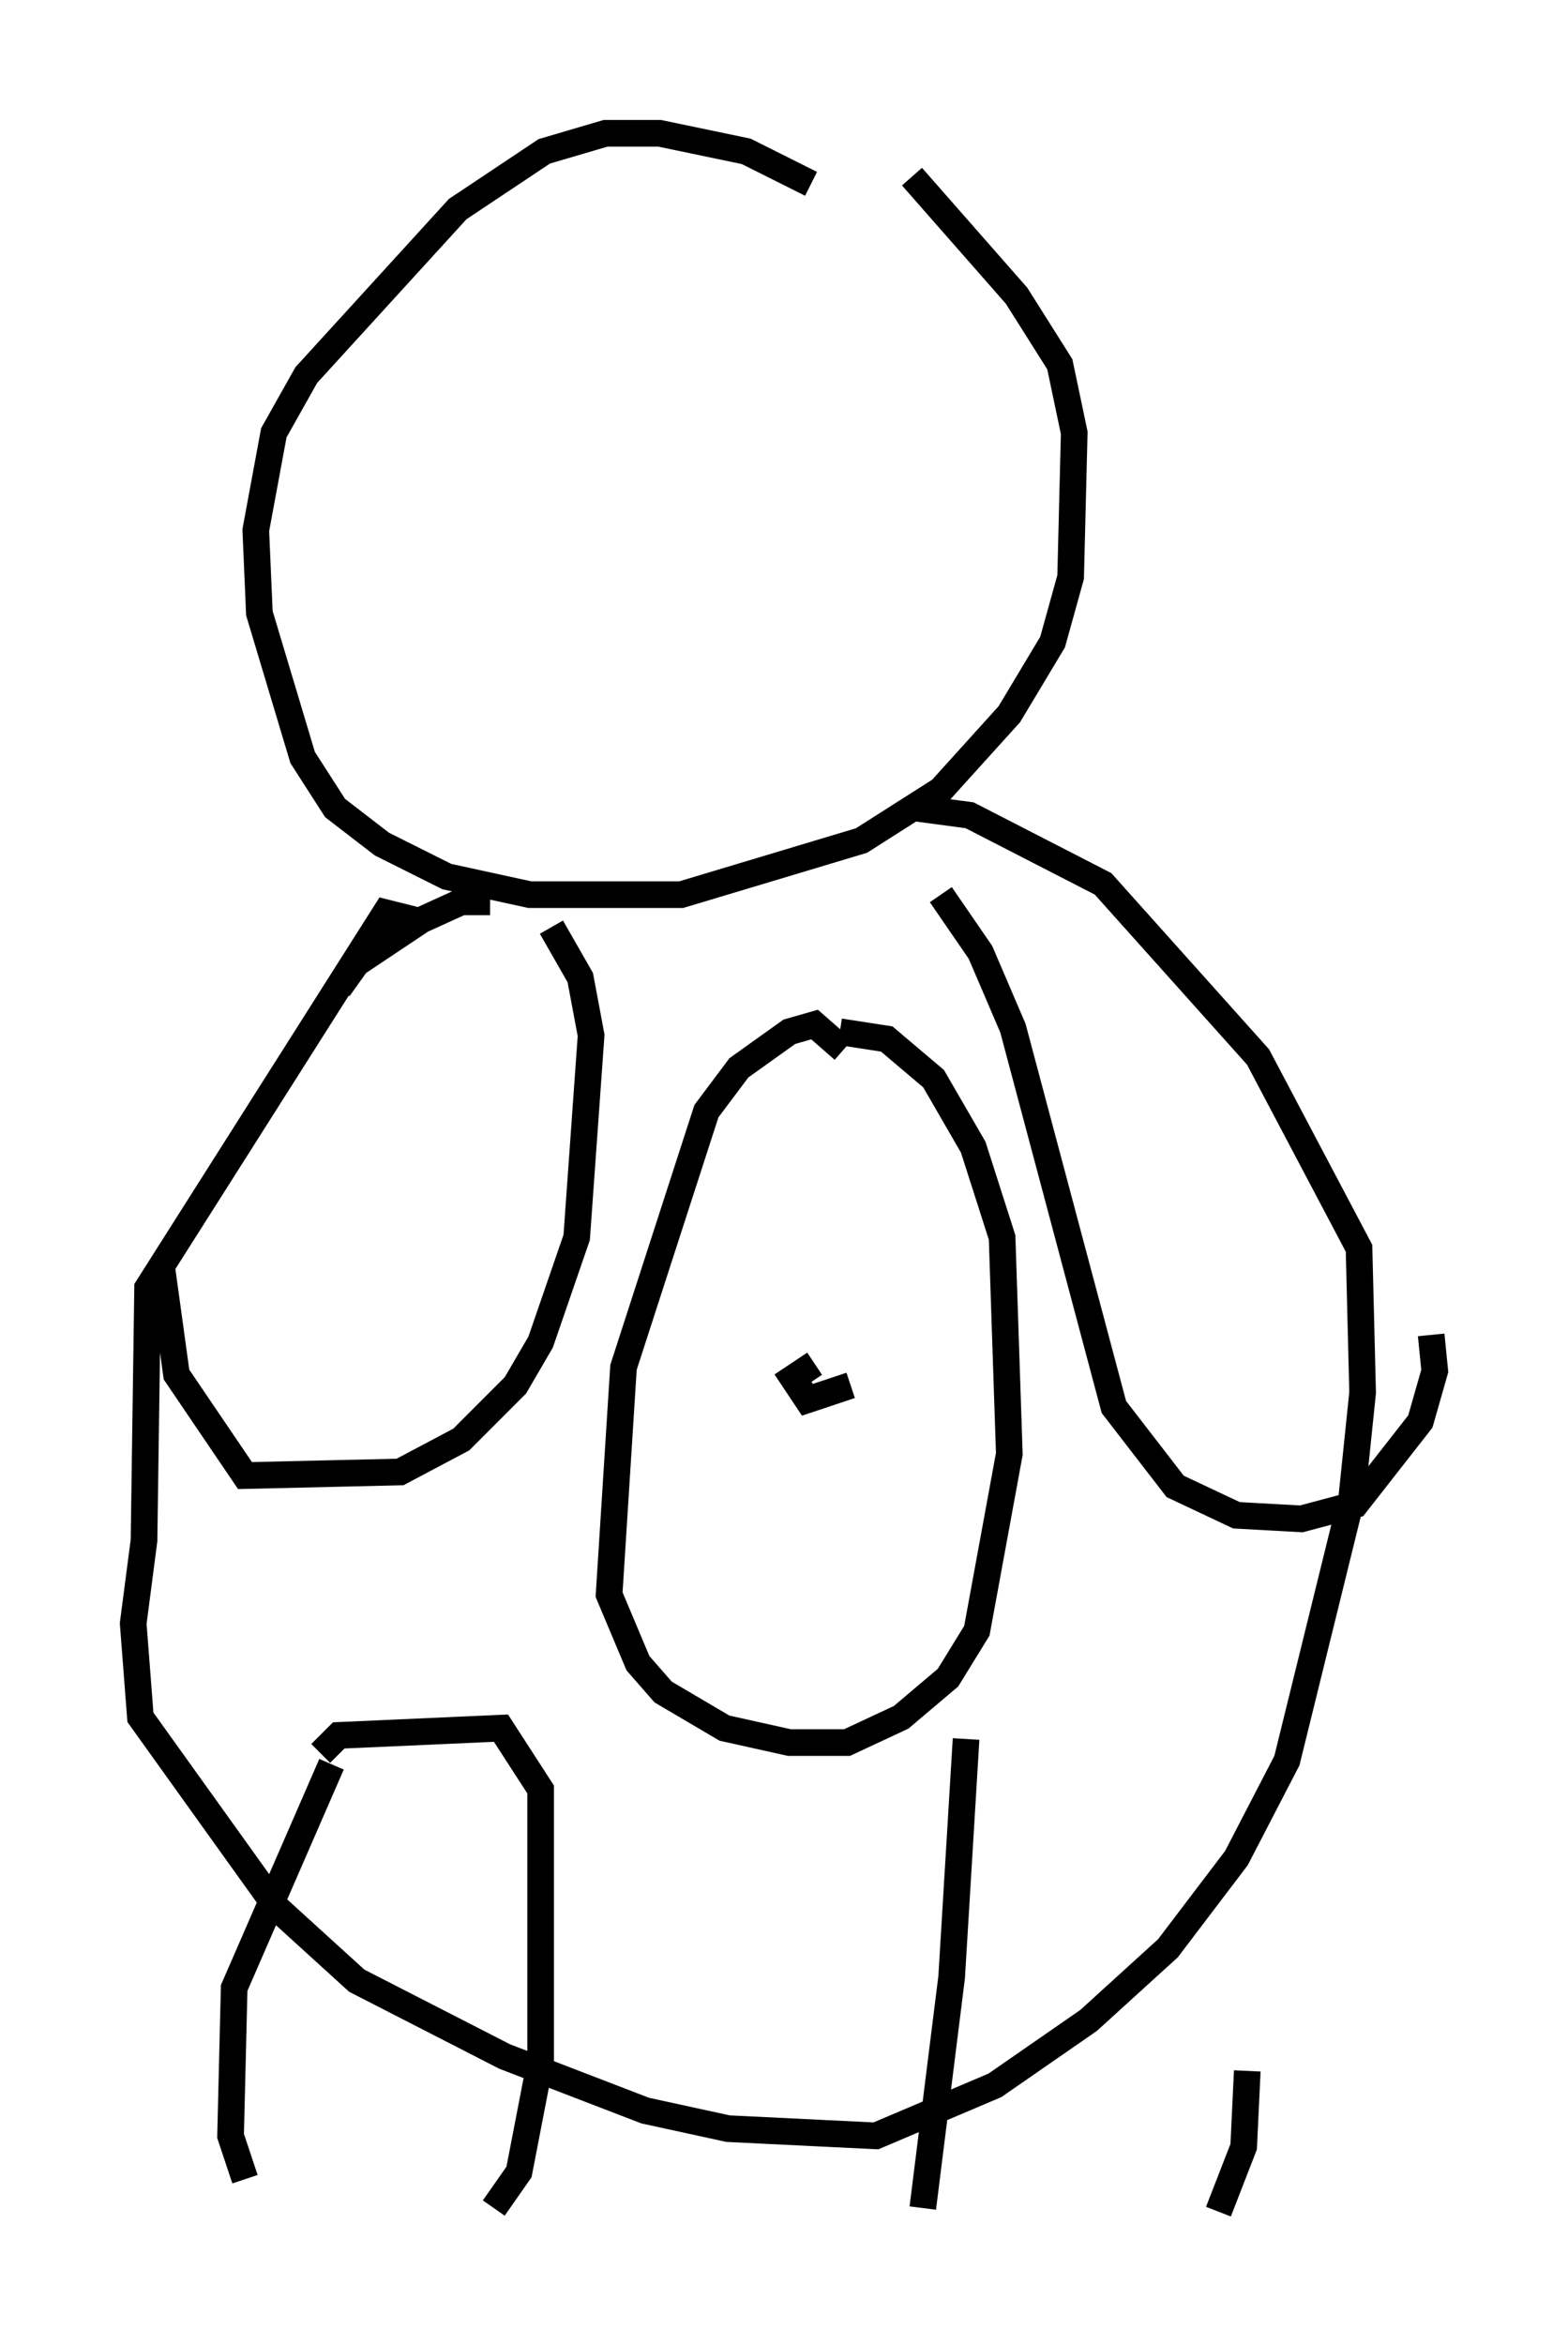 <?xml version="1.0" encoding="utf-8" ?>
<svg baseProfile="full" height="87.942" version="1.1" width="58.849" xmlns="http://www.w3.org/2000/svg" xmlns:ev="http://www.w3.org/2001/xml-events" xmlns:xlink="http://www.w3.org/1999/xlink"><defs /><rect fill="white" height="87.942" width="58.849" x="0" y="0" /><path d="M33.958, 9.871 m-3.518, -2.977 l-2.436, -1.218 -3.248, -0.677 l-2.03, 0.0 -2.3, 0.677 l-3.248, 2.165 -5.683, 6.225 l-1.218, 2.165 -0.677, 3.654 l0.135, 3.112 1.624, 5.413 l1.218, 1.894 1.759, 1.353 l2.436, 1.218 3.112, 0.677 l5.683, 0.0 6.766, -2.03 l2.977, -1.894 2.571, -2.842 l1.624, -2.706 0.677, -2.436 l0.135, -5.413 -0.541, -2.571 l-1.624, -2.571 -3.924, -4.465 m-18.674, 27.875 l-1.083, -0.271 -8.931, 14.073 l-0.135, 9.472 -0.406, 3.112 l0.271, 3.518 5.142, 7.172 l2.977, 2.706 5.548, 2.842 l5.277, 2.03 3.112, 0.677 l5.548, 0.271 4.465, -1.894 l3.518, -2.436 2.977, -2.706 l2.571, -3.383 1.894, -3.654 l2.436, -9.878 0.406, -3.924 l-0.135, -5.413 -3.789, -7.172 l-5.819, -6.495 -5.007, -2.571 l-2.03, -0.271 m-21.651, 6.766 l0.677, -0.947 2.436, -1.624 l1.488, -0.677 1.083, 0.0 m13.261, 5.548 l-1.083, -0.947 -0.947, 0.271 l-1.894, 1.353 -1.218, 1.624 l-3.112, 9.607 -0.541, 8.525 l1.083, 2.571 0.947, 1.083 l2.3, 1.353 2.436, 0.541 l2.165, 0.0 2.03, -0.947 l1.759, -1.488 1.083, -1.759 l1.218, -6.631 -0.271, -8.119 l-1.083, -3.383 -1.488, -2.571 l-1.759, -1.488 -1.759, -0.271 m0.406, 13.261 l-1.624, 0.541 -0.541, -0.812 l0.812, -0.541 m-9.878, -16.373 l1.083, 1.894 0.406, 2.165 l-0.541, 7.578 -1.353, 3.924 l-0.947, 1.624 -2.03, 2.03 l-2.3, 1.218 -5.819, 0.135 l-2.571, -3.789 -0.541, -3.924 m29.228, -14.073 l1.488, 2.165 1.218, 2.842 l3.789, 14.208 2.3, 2.977 l2.3, 1.083 2.436, 0.135 l2.03, -0.541 2.436, -3.112 l0.541, -1.894 -0.135, -1.353 m-41.677, 15.697 l0.677, -0.677 6.089, -0.271 l1.488, 2.3 0.0, 10.149 l-0.812, 4.195 -0.947, 1.353 m-6.089, -16.644 l-3.654, 8.39 -0.135, 5.548 l0.541, 1.624 m27.063, -16.509 l-0.541, 8.931 -1.083, 8.66 m11.096, 0.135 l0.947, -2.436 0.135, -2.842 " fill="none" stroke="black" stroke-width="1" /></svg>